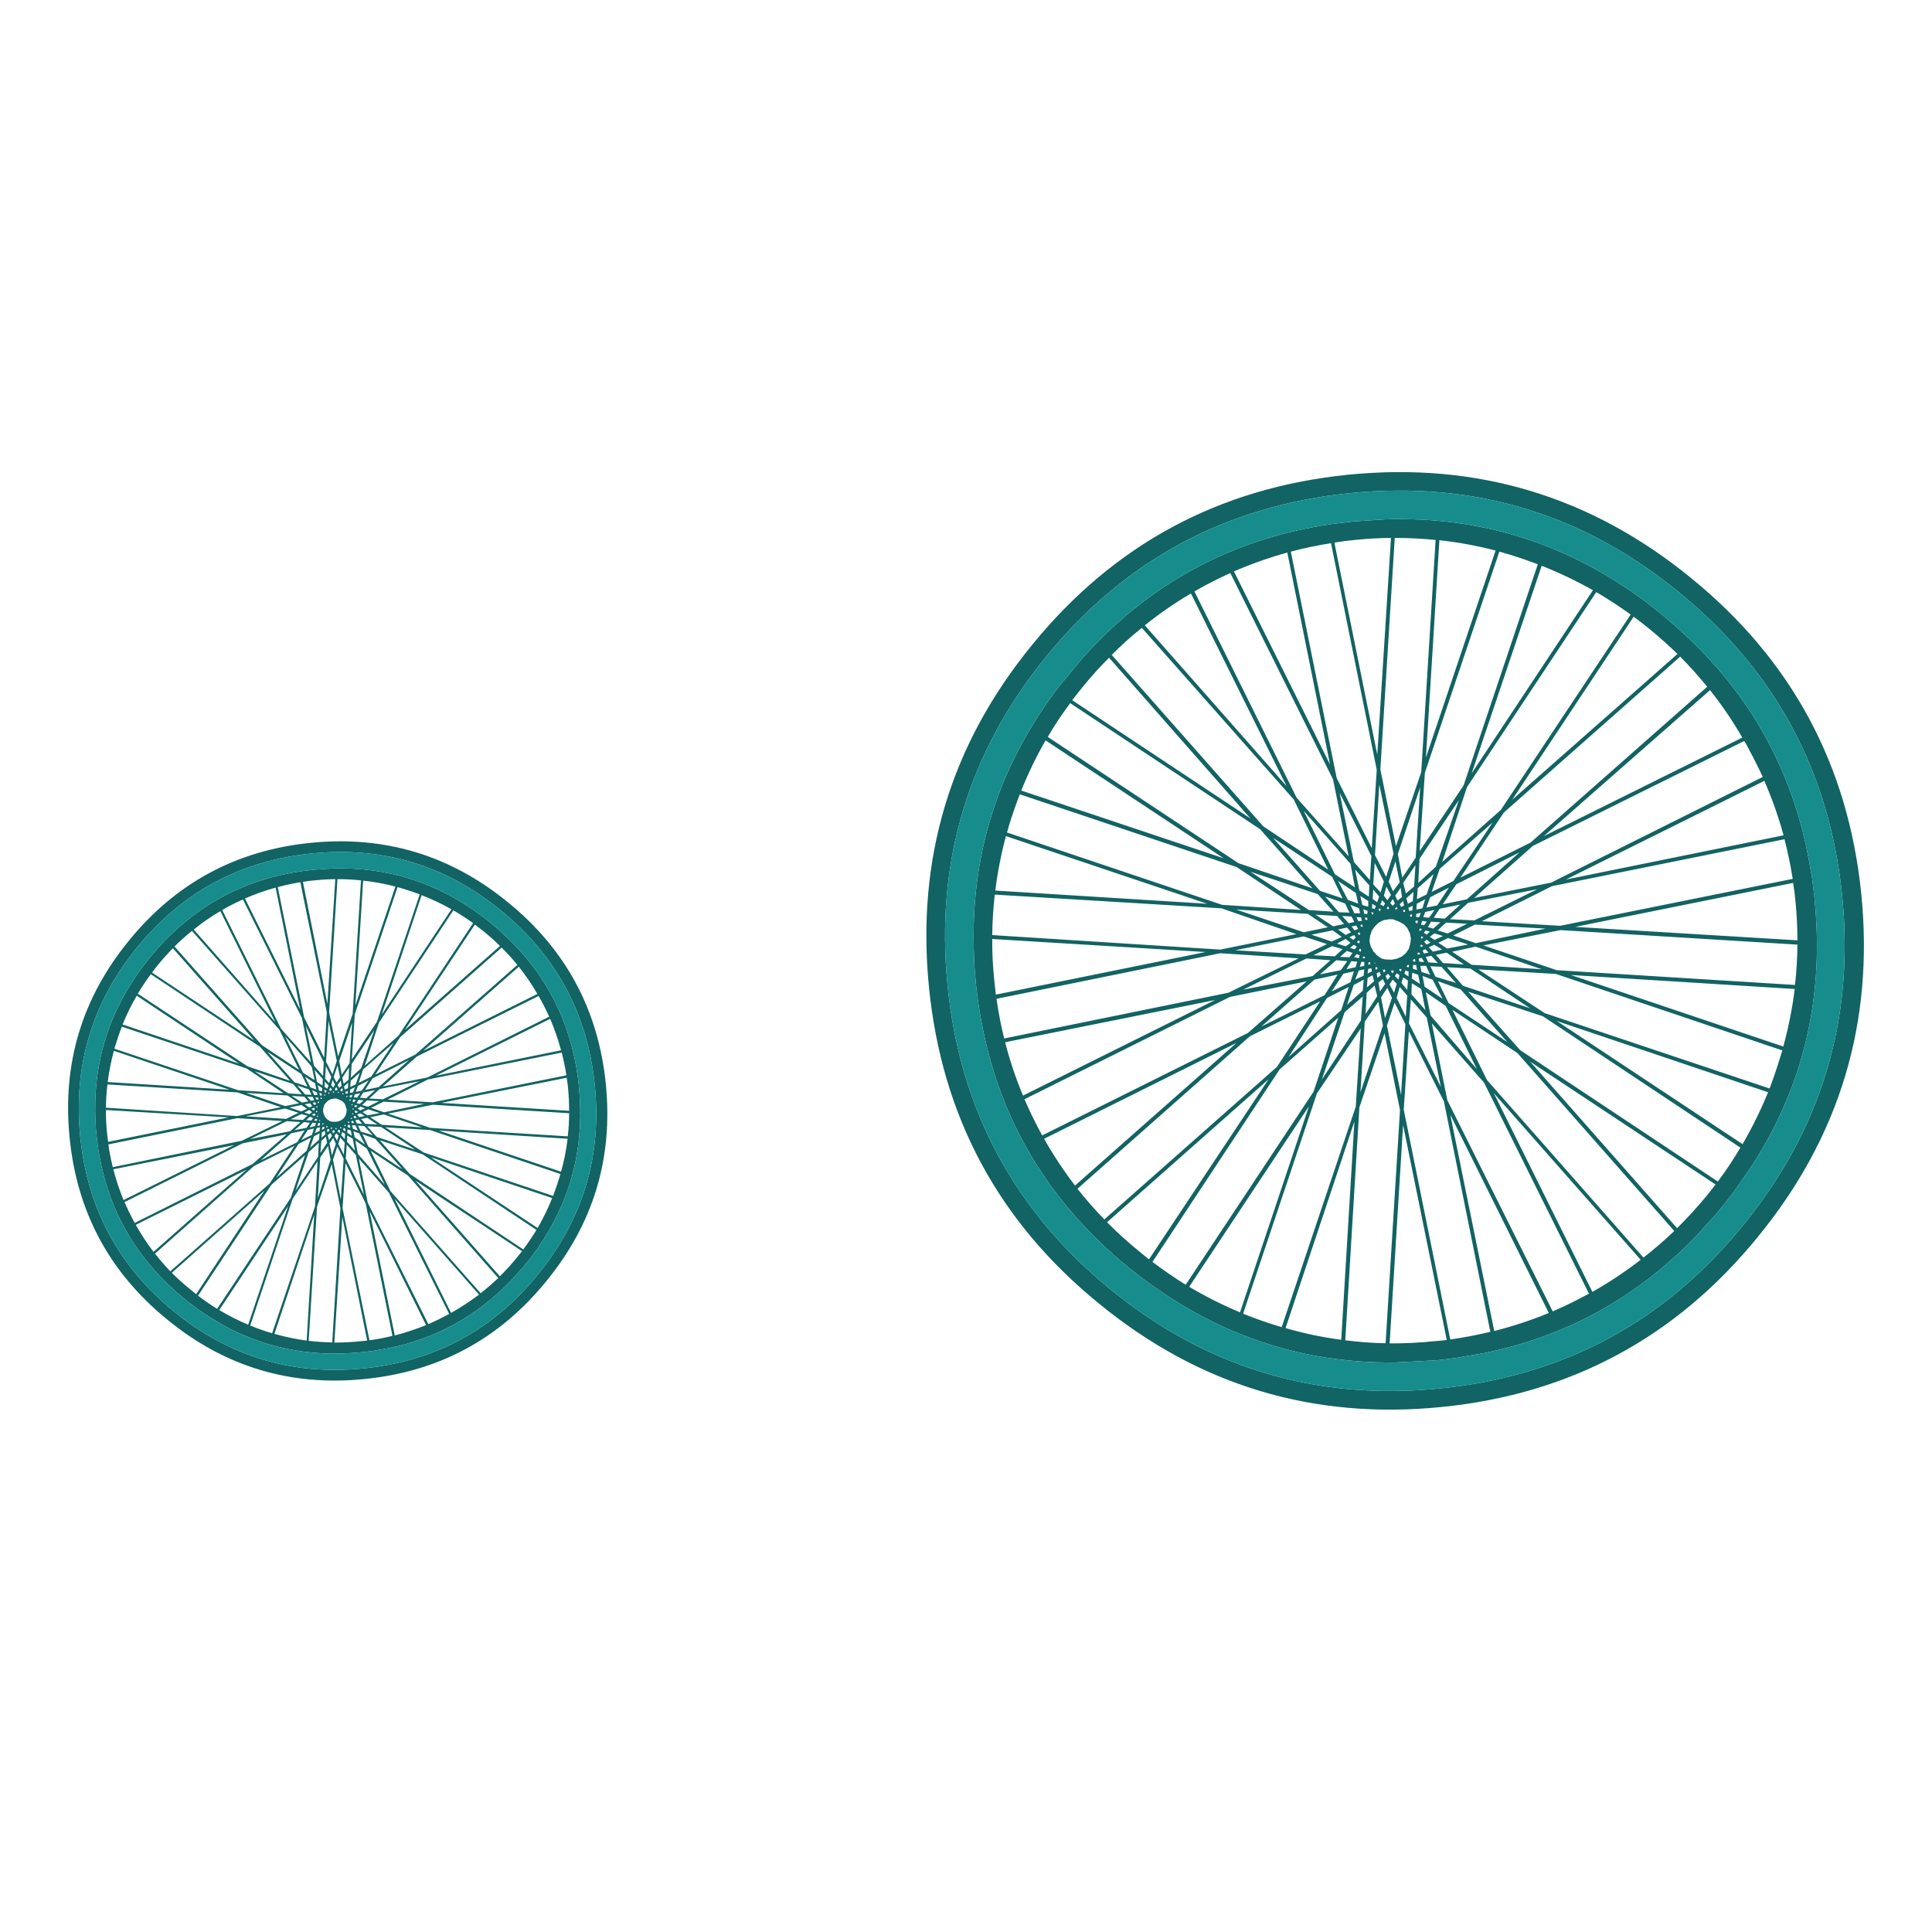 <?xml version="1.0" encoding="utf-8"?>
<!-- Generator: Adobe Illustrator 16.0.0, SVG Export Plug-In . SVG Version: 6.00 Build 0)  -->
<!DOCTYPE svg PUBLIC "-//W3C//DTD SVG 1.1//EN" "http://www.w3.org/Graphics/SVG/1.1/DTD/svg11.dtd">
<svg version="1.1" id="Layer_1" xmlns="http://www.w3.org/2000/svg" xmlns:xlink="http://www.w3.org/1999/xlink" x="0px" y="0px"
	 width="400px" height="400px" viewBox="0 0 400 400" enable-background="new 0 0 400 400" xml:space="preserve">
<g>
	<path fill-rule="evenodd" clip-rule="evenodd" fill="#126363" d="M349.729,132.248c12.451,11.857,20.505,26.101,24.161,42.728
		c0.445,2.041,0.835,4.101,1.169,6.18c0.037,0.278,0.083,0.557,0.14,0.835c0.11,0.854,0.213,1.707,0.306,2.561
		c0.074,0.464,0.13,0.938,0.167,1.42c0,0.019,0,0.046,0,0.084c0.241,2.431,0.399,4.843,0.473,7.237
		c0.465,17.592-4.063,33.681-13.583,48.267l-3.619,5.233c-0.167,0.186-0.315,0.39-0.445,0.612c-0.482,0.575-0.946,1.159-1.392,1.754
		c-0.241,0.278-0.482,0.565-0.724,0.862c-0.334,0.408-0.659,0.816-0.975,1.225l-4.147,4.565
		c-12.192,12.712-26.843,20.821-43.952,24.328l-6.235,1.058c-0.241,0.019-0.483,0.047-0.724,0.084
		c-0.928,0.13-1.865,0.241-2.812,0.334c-0.093,0-0.187,0.009-0.278,0.027l-8.546,0.445c-17.184,0.149-32.911-4.49-47.182-13.918
		c-1.745-1.15-3.461-2.355-5.149-3.618l-0.278-0.194c-0.148-0.13-0.288-0.242-0.417-0.334c-0.075-0.074-0.148-0.131-0.223-0.168
		c-0.539-0.426-1.076-0.854-1.615-1.28c-0.093-0.093-0.186-0.167-0.278-0.222c-0.186-0.168-0.38-0.335-0.585-0.502
		c-0.055-0.019-0.092-0.055-0.111-0.111c-0.037-0.019-0.083-0.056-0.139-0.111c-0.037-0.037-0.084-0.064-0.139-0.083
		c-1.689-1.411-3.304-2.867-4.844-4.371c-12.545-12.062-20.58-26.536-24.105-43.423c-0.445-2.041-0.816-4.102-1.113-6.18
		c-0.057-0.278-0.094-0.566-0.111-0.863c-0.148-1.058-0.279-2.125-0.391-3.201c-0.037-0.463-0.074-0.918-0.111-1.363
		c-0.018-0.093-0.027-0.177-0.027-0.251c-0.037-0.612-0.084-1.206-0.14-1.781c-0.093-1.577-0.148-3.136-0.167-4.677
		c-0.353-19.726,5.576-37.541,17.787-53.444l4.705-5.679c13.918-15.625,31.25-24.913,51.996-27.863l3.897-0.445
		c0.036-0.019,0.083-0.028,0.14-0.028l6.625-0.446c20.041-0.667,38.172,5.122,54.391,17.37c0.983,0.761,1.967,1.54,2.95,2.338
		c0.056,0.056,0.121,0.111,0.194,0.167c0.168,0.13,0.335,0.27,0.502,0.418c0.575,0.482,1.16,0.983,1.754,1.503
		C347.604,130.271,348.67,131.245,349.729,132.248z M371.635,203.925c0.315-2.765,0.482-5.549,0.501-8.351l-49.047-3.007
		l-15.978,3.174l15.199,5.122L371.635,203.925z M360.778,236.883c2.005-3.452,3.768-7.034,5.289-10.745l-43.757-14.753
		L360.778,236.883z M353.375,247.543c0.63-0.778,1.233-1.549,1.809-2.31l-38.357-25.414l30.396,34.461
		C349.375,252.146,351.426,249.9,353.375,247.543z M355.657,244.62c1.707-2.282,3.266-4.62,4.677-7.014l-40.891-27.196
		l-15.477-5.094l10.771,12.108L355.657,244.62z M366.374,225.358c0.816-2.152,1.559-4.342,2.227-6.569
		c0.13-0.445,0.27-0.882,0.418-1.309l-46.903-15.839l-16.062-0.945l13.723,9.046L366.374,225.358z M369.213,216.673
		c1.076-3.934,1.865-7.904,2.366-11.913l-46.347-2.895L369.213,216.673z M369.269,172.943c-1.058-3.859-2.385-7.617-3.98-11.273
		l-41.085,20.432L369.269,172.943z M371.162,181.962c-0.446-2.802-1.012-5.539-1.699-8.211l-48.127,9.715l-14.531,7.265
		l16.201,0.946L371.162,181.962z M371.719,186.443c-0.111-1.243-0.27-2.458-0.474-3.646l-45.122,9.102l46.013,2.784
		C372.136,191.955,371.997,189.209,371.719,186.443z M362.226,155.407c-0.333-0.687-0.695-1.354-1.085-2.004l-43.785,21.739
		l-12.137,10.772l15.922-3.174l43.813-21.878C364.119,159.025,363.21,157.207,362.226,155.407z M353.458,142.185
		c-1.744-2.152-3.609-4.23-5.595-6.234l-36.521,32.289l-8.991,13.473l14.53-7.266L353.458,142.185z M337.619,127.237
		c-2.319-1.67-4.694-3.22-7.126-4.648l-26.778,40.39l-5.121,15.477l12.137-10.772L337.619,127.237z M347.307,135.394
		c-1.838-1.782-3.749-3.489-5.734-5.122c-1.096-0.891-2.209-1.754-3.34-2.589l-25.137,37.885L347.307,135.394z M381.405,185.47
		c-2.58-25.609-13.825-46.541-33.737-62.798c-19.818-16.293-42.542-23.15-68.17-20.57c-25.608,2.58-46.541,13.816-62.797,33.709
		c-16.256,19.912-23.094,42.673-20.515,68.281c2.561,25.608,13.789,46.551,33.681,62.825c19.893,16.275,42.654,23.122,68.281,20.543
		c25.609-2.561,46.504-13.797,62.686-33.709C377.109,233.839,383.966,211.078,381.405,185.47z M105.191,186.834
		c11.951,9.724,18.697,22.259,20.237,37.605c1.54,15.329-2.58,28.949-12.359,40.863c-9.724,11.95-22.25,18.687-37.578,20.209
		c-15.347,1.559-28.977-2.553-40.891-12.332c-11.932-9.724-18.659-22.25-20.181-37.578c-1.559-15.347,2.542-28.977,12.303-40.891
		c9.724-11.932,22.259-18.668,37.606-20.208C79.656,172.962,93.277,177.072,105.191,186.834z M111.315,254.252
		c1.151-2.004,2.153-4.073,3.006-6.207l-25.164-8.463L111.315,254.252z M116.159,242.589c0.631-2.245,1.085-4.519,1.364-6.82
		l-26.694-1.698L116.159,242.589z M111.259,205.79c-1.15-1.986-2.431-3.87-3.841-5.65l-19.791,17.425L111.259,205.79z
		 M117.606,225.219c-0.075-0.705-0.167-1.4-0.278-2.087l-25.943,5.205l26.444,1.643
		C117.829,228.401,117.754,226.814,117.606,225.219z M116.159,217.453c-0.594-2.228-1.346-4.398-2.255-6.514l-23.661,11.774
		L116.159,217.453z M76.743,238.246l4.092,8.351l18.678,21.155c1.262-1.002,2.477-2.051,3.646-3.146l-18.678-21.211L76.743,238.246z
		 M87.516,238.998l-8.908-2.923l6.208,6.959l23.521,15.644c0.983-1.317,1.893-2.663,2.728-4.036L87.516,238.998z M82.839,214.753
		l-5.149,7.738l8.351-4.176l21.072-18.538c-1.021-1.262-2.106-2.459-3.257-3.591L82.839,214.753z M86.318,218.733l-7.042,6.207
		l9.214-1.865l25.219-12.581c-0.482-1.059-1.002-2.106-1.559-3.146c-0.223-0.39-0.436-0.771-0.64-1.142L86.318,218.733z
		 M89.046,233.96l-9.242-0.557l7.906,5.205l26.806,8.991c0.464-1.244,0.891-2.497,1.281-3.758c0.092-0.261,0.167-0.521,0.222-0.78
		L89.046,233.96z M89.631,228.727l-9.27,1.837l8.741,2.95l28.448,1.754c0.186-1.577,0.278-3.173,0.278-4.787L89.631,228.727z
		 M80.25,227.668l9.325,0.558l27.697-5.596c-0.26-1.613-0.585-3.182-0.974-4.704l-27.697,5.567L80.25,227.668z M65.219,249.771
		l0.528-9.325l-5.149,7.738l-8.796,26.249c1.373,0.575,2.784,1.076,4.231,1.503c0.093,0.038,0.195,0.074,0.306,0.111L65.219,249.771
		z M75.713,249.158l-4.175-8.351l-0.613,9.324l5.567,27.362c1.614-0.222,3.201-0.528,4.76-0.918L75.713,249.158z M74.293,239.86
		l1.837,9.131l12.554,25.163c1.317-0.575,2.617-1.206,3.897-1.893c0.13-0.074,0.269-0.148,0.417-0.223L80.5,246.903L74.293,239.86z
		 M60.208,247.988l2.951-8.823l-6.987,6.151l-15.17,22.937c1.28,0.983,2.598,1.894,3.953,2.729L60.208,247.988z M68.67,241.029
		l-3.034,8.824l-1.726,27.752c1.615,0.186,3.238,0.298,4.872,0.335l1.698-27.78L68.67,241.029z M63.465,233.514l0.696-1.058
		l-1.252-0.139l-1.948,1.67L63.465,233.514z M67.919,237.271l-1.615,2.366l-0.501,8.407l2.644-7.934L67.919,237.271z
		 M65.999,236.632l-2.088,1.893l-2.728,8.017l4.676-7.042L65.999,236.632z M63.493,238.246l0.918-2.728l-2.588,1.308l-4.621,7.016
		L63.493,238.246z M66.166,234.655l-1.169,0.612l-0.808,2.366l1.865-1.67L66.166,234.655z M68.977,235.602l-0.752,1.142l0.501,2.478
		l0.808-2.422L68.977,235.602z M67.724,236.604l-0.25-1.281l-0.946,0.891l-0.195,2.506L67.724,236.604z M66.639,234.433
		l-0.083,1.113l0.807-0.695l-0.111-0.724L66.639,234.433z M68.782,234.21l0.222,0.474l0.334-0.418l-0.251-0.334L68.782,234.21z
		 M68.726,235.156l-0.278-0.584l-0.584,0.417l0.25,1.059L68.726,235.156z M63.076,234.043l-2.784,0.584l-6.319,5.596l7.544-3.729
		L63.076,234.043z M59.04,229.005l2.867-0.585l-2.394-1.614l-8.545-0.529L59.04,229.005z M59.234,231.649l2.561-1.253l-2.756-0.891
		l-8.184,1.614L59.234,231.649z M62.213,232.317l-2.839-0.195l-7.571,3.702l8.267-1.614L62.213,232.317z M60.181,231.732l2.533,0.14
		l0.946-0.863l-1.252-0.361L60.181,231.732z M59.93,229.283l2.422,0.835l1.197-0.557l-1.141-0.779L59.93,229.283z M68.059,233.709
		l-0.362,0.167l0.111,0.557l0.417-0.362L68.059,233.709z M68.56,233.792l0.223-0.194l-0.14-0.194l-0.195,0.083L68.56,233.792z
		 M67.501,233.18l0.111,0.307l0.223-0.167l-0.083-0.167L67.501,233.18z M66.722,233.375l-0.083,0.557l0.557-0.307l-0.111-0.361
		L66.722,233.375z M66.973,232.763l-0.028-0.167l-0.195-0.056l-0.028,0.334L66.973,232.763z M64.997,233.653l-1.253,0.278
		l-1.392,2.116l2.227-1.086L64.997,233.653z M66.249,232.54l-0.362-0.028l-0.167,0.613l0.529-0.14V232.54z M66.249,233.403
		l-0.668,0.139l-0.417,1.085l1.002-0.473L66.249,233.403z M64.69,232.456l-0.584,0.947l1.114-0.251l0.195-0.641L64.69,232.456z
		 M64.467,231.983l0.362-0.529l-0.668-0.25l-0.779,0.724L64.467,231.983z M66.138,231.872l-0.111,0.223h0.25l0.028-0.167
		L66.138,231.872z M65.303,231.594l-0.251,0.39l0.501,0.083l0.139-0.334L65.303,231.594z M65.136,231.037l0.223-0.335l-0.334-0.194
		l-0.474,0.334L65.136,231.037z M65.832,231.287l0.028-0.167l-0.139-0.194l-0.139,0.278L65.832,231.287z M66.082,230.591
		l-0.028-0.055l-0.056-0.056l-0.056,0.11H66.082z M64.384,227.919l0.668-0.139l-0.306-0.669l-1.141-0.055L64.384,227.919z
		 M65.581,229.951l-0.223,0.223l0.25,0.139l0.112-0.194L65.581,229.951z M65.219,229.617l-0.195-0.278l-0.557,0.25l0.501,0.307
		L65.219,229.617z M65.748,229.228l-0.083-0.223l-0.223,0.084l0.139,0.25L65.748,229.228z M64.022,229.311l0.641-0.306l-0.474-0.585
		l-1.085,0.223L64.022,229.311z M64.606,230.258l-0.584-0.445l-1.002,0.528l1.002,0.334L64.606,230.258z M65.999,228.059
		l-0.251,0.083l0.112,0.251l0.223-0.111L65.999,228.059z M65.08,228.782l0.362-0.167l-0.167-0.418l-0.529,0.111L65.08,228.782z
		 M65.943,227.641l-0.083-0.417l-0.557-0.028l0.223,0.473L65.943,227.641z M67.056,227.279v0.11h0.056l0.056-0.055L67.056,227.279z
		 M66.333,227.251l0.056,0.278l0.25-0.027l-0.028-0.251H66.333z M74.711,234.294l2.45,0.724l-1.754-1.893l-1.308-0.084
		L74.711,234.294z M75.045,234.822l1.225,2.589l7.042,4.648l-5.595-6.263L75.045,234.822z M73.57,236.131l0.529,2.783l5.567,6.375
		l-3.729-7.516L73.57,236.131z M71.788,236.993l-0.195,2.867l3.758,7.544l-1.67-8.268L71.788,236.993z M71.148,239.944l-1.308-2.562
		l-0.891,2.729l1.615,8.267L71.148,239.944z M71.371,236.548l-0.918-1.029l-0.417,1.28l1.141,2.255L71.371,236.548z M71.899,235.073
		l-0.056,1.308l1.67,1.865l-0.473-2.478L71.899,235.073z M70.313,234.627l0.111-0.528l-0.306-0.223l-0.223,0.334L70.313,234.627z
		 M69.617,234.627l-0.362,0.585l0.529,0.975l0.334-1.058L69.617,234.627z M71.454,234.739l-0.612-0.362l-0.195,0.641l0.724,0.835
		L71.454,234.739z M73.18,234.21l0.25,1.253l2.115,1.475l-1.169-2.282L73.18,234.21z M72.818,235.156l-0.167-1.086l-0.696-0.25
		l-0.056,0.696L72.818,235.156z M72.874,232.985l0.195,0.724l1.03,0.361l-0.501-1.085H72.874z M72.54,233.514l-0.14-0.612h-0.361
		l-0.083,0.445L72.54,233.514z M72.066,232.456l0.251,0.056l-0.028-0.334l-0.25,0.084L72.066,232.456z M73.069,232.039l-0.334,0.111
		l0.083,0.361l0.501,0.028L73.069,232.039z M72.958,230.759l0.223-0.14l-0.139-0.167l-0.167,0.139L72.958,230.759z M72.623,231.649
		l0.279-0.028l-0.139-0.223l-0.167,0.084L72.623,231.649z M73.876,231.426l-0.362-0.417l-0.334,0.167l0.167,0.334L73.876,231.426z
		 M73.932,230.786l0.473,0.501l1.113-0.223L74.6,230.48L73.932,230.786z M74.238,231.788l-0.668,0.14l0.306,0.668l1.113,0.083
		L74.238,231.788z M71.565,232.901h-0.195l-0.083,0.195l0.223,0.083L71.565,232.901z M71.148,233.542l-0.111,0.39l0.473,0.334
		v-0.584L71.148,233.542z M70.48,233.347l-0.111,0.14l0.278,0.167l0.028-0.25L70.48,233.347z M69.617,233.876l0.083-0.251
		l-0.111-0.111l-0.195,0.14L69.617,233.876z M70.424,227.752l-0.779-0.306h-0.418l-0.667,0.111l-0.613,0.306l-0.445,0.418
		l-0.39,0.529l-0.167,0.584l-0.056,0.668l0.139,0.612l0.306,0.612l0.39,0.445l0.529,0.362l0.446,0.139l0.835,0.028l0.584-0.111
		l0.584-0.251l0.473-0.39l0.362-0.528l0.194-0.669l0.056-0.612l-0.417-1.196l-0.417-0.445L70.424,227.752z M73.598,229.283
		l0.445-0.362l-0.501-0.139l-0.195,0.278L73.598,229.283z M73.375,230.146l0.278,0.307l0.473-0.223l-0.473-0.334L73.375,230.146z
		 M74.6,229.116l-0.557,0.418l0.557,0.361l1.002-0.445L74.6,229.116z M73.069,229.45l-0.111,0.195l0.139,0.11l0.167-0.139
		L73.069,229.45z M72.985,228.086l0.307,0.111l0.39-0.473l-0.557-0.084L72.985,228.086z M73.041,228.587l-0.195-0.027l-0.083,0.194
		l0.167,0.111L73.041,228.587z M72.623,227.641l-0.223-0.027l-0.056,0.223l0.195,0.11L72.623,227.641z M74.21,227.725l-0.39,0.668
		l0.64,0.167l0.835-0.752L74.21,227.725z M79.443,230.73l-2.783,0.585l2.366,1.559l8.351,0.529L79.443,230.73z M79.416,228.086
		l-2.589,1.281l2.7,0.918l8.295-1.726L79.416,228.086z M76.437,227.446l2.867,0.139l7.544-3.729l-8.24,1.614L76.437,227.446z
		 M78.886,233.319l-2.867-0.14l1.949,2.199l8.017,2.645L78.886,233.319z M76.047,231.426l-1.28,0.251l0.863,1.002l2.478,0.14
		L76.047,231.426z M76.242,229.673l-1.197,0.585l1.058,0.668l2.505-0.474L76.242,229.673z M75.992,227.836l-1.03,0.946l1.225,0.361
		l2.311-1.169L75.992,227.836z M61.935,221.517l-4.092-8.322l-18.093-20.46c-1.262,1.003-2.468,2.079-3.619,3.229l18.065,20.403
		L61.935,221.517z M64.384,219.958l-1.865-9.158l-12.22-24.579c-1.058,0.465-2.106,0.975-3.145,1.531
		c-0.39,0.204-0.771,0.427-1.142,0.668l12.165,24.552L64.384,219.958z M67.112,218.983l0.557-9.353l-5.483-26.973
		c-1.596,0.26-3.155,0.594-4.677,1.002l5.456,26.973L67.112,218.983z M70.229,219.68l0.529,2.839l1.615-2.394l0.529-8.378
		L70.229,219.68z M74.266,224.188l2.589-1.28l4.621-6.986l-6.319,5.512L74.266,224.188z M77.689,225.692l-2.478,0.501l-0.696,1.058
		l1.308,0.139L77.689,225.692z M75.574,225.664l2.811-0.584l6.291-5.595l-7.543,3.785L75.574,225.664z M74.099,224.829l-0.445,1.226
		l1.252-0.251l1.419-2.115L74.099,224.829z M74.6,226.333l-1.169,0.25l-0.167,0.612l0.668,0.056L74.6,226.333z M72.985,226.694
		l-0.557,0.111l-0.028,0.362l0.362,0.027L72.985,226.694z M72.484,225.609l-0.027,0.667l0.64-0.11l0.39-1.086L72.484,225.609z
		 M72.623,223.744l-0.111,1.309l1.141-0.558l0.835-2.422L72.623,223.744z M71.231,224.94l0.139,0.669l0.668-0.307l0.056-1.142
		L71.231,224.94z M70.619,225.998l0.362-0.167l-0.111-0.557l-0.417,0.362L70.619,225.998z M71.482,226.082l0.111,0.362l0.362-0.028
		l0.083-0.557L71.482,226.082z M71.092,226.305l-0.25,0.083l0.083,0.195l0.167-0.028V226.305z M71.927,226.861l-0.25,0.083
		l0.027,0.167l0.195,0.057L71.927,226.861z M70.063,225.998l-0.167,0.195l0.111,0.083l0.195-0.056L70.063,225.998z M69.534,225.859
		l0.362-0.307l-0.25-0.5l-0.334,0.444L69.534,225.859z M70.73,224.802l-0.167-1.086l-0.668,0.919l0.334,0.584L70.73,224.802z
		 M70.396,223.048l-0.501-2.478l-0.808,2.422l0.585,1.113L70.396,223.048z M72.178,223.549l0.083-2.532l-1.392,2.115l0.278,1.252
		L72.178,223.549z M72.818,220.265l-0.195,2.867l2.144-1.949l2.728-7.933L72.818,220.265z M60.96,224.078l2.7,0.891l-1.252-2.589
		l-7.042-4.621L60.96,224.078z M67.501,219.819l1.336,2.589l0.891-2.756l-1.698-8.268L67.501,219.819z M66.833,223.41l-1.698-1.894
		l0.501,2.506l1.141,0.724L66.833,223.41z M64.997,220.626l1.893,2.144l0.139-2.839l-3.73-7.544L64.997,220.626z M68.114,226.472
		l0.111-0.195l-0.195-0.139l-0.111,0.223L68.114,226.472z M68.894,226.138l0.139,0.139l0.167-0.139l-0.139-0.223L68.894,226.138z
		 M68.503,225.888l0.223-0.335l-0.362-0.361l-0.223,0.501L68.503,225.888z M67.084,226.583l0.028,0.25l0.195,0.028l0.028-0.195
		L67.084,226.583z M67.474,226.221l0.167-0.361l-0.445-0.25l-0.028,0.528L67.474,226.221z M67.251,223.91l-0.056,1.114l0.584,0.39
		l0.223-0.668L67.251,223.91z M68.587,224.635l0.39,0.557l0.389-0.641l-0.501-0.974L68.587,224.635z M65.776,224.662l0.25,1.114
		l0.64,0.166l0.056-0.668L65.776,224.662z M65.498,225.581l-0.251-1.28l-2.115-1.393l1.141,2.228L65.498,225.581z M65.052,226.723
		h0.668l-0.112-0.585l-1.002-0.418L65.052,226.723z M66.11,226.249l0.139,0.557h0.362l0.028-0.361L66.11,226.249z M65.136,223.632
		l-0.585-2.783l-5.539-6.318l3.73,7.571L65.136,223.632z M68.587,222.965l-1.113-2.228l-0.167,2.562l0.835,0.946L68.587,222.965z
		 M62.491,226.555l-1.782-2.115l-7.989-2.645l6.931,4.565L62.491,226.555z M62.992,227.057l-2.617-0.167l2.171,1.392l1.28-0.251
		L62.992,227.057z M61.545,224.746l1.67,1.865l1.28,0.055l-0.529-1.113L61.545,224.746z M81.865,183.549
		c-2.208-0.575-4.435-0.983-6.681-1.225l-1.614,25.859L81.865,183.549z M93.472,188.253c-1.985-1.113-4.045-2.088-6.179-2.923
		l-8.268,24.746L93.472,188.253z M100.236,192.901c-0.631-0.501-1.271-0.992-1.921-1.475l-14.475,21.795l19.68-17.369
		C102.482,194.832,101.387,193.849,100.236,192.901z M97.954,191.12c-1.317-0.946-2.681-1.828-4.092-2.645l-15.393,23.243
		l-2.951,8.907l6.987-6.207L97.954,191.12z M83.702,184.078c-0.463-0.148-0.928-0.288-1.392-0.418l-8.852,26.333l-0.613,9.353
		l5.206-7.822l8.852-26.36C85.845,184.773,84.778,184.412,83.702,184.078z M74.739,182.269c-1.615-0.167-3.238-0.25-4.871-0.25
		l-1.726,27.585l1.865,9.13l3.006-8.824L74.739,182.269z M62.575,180.348l2.199-0.25c0.037-0.019,0.074-0.028,0.111-0.028
		l3.814-0.25c11.523-0.39,21.953,2.941,31.287,9.993c0.557,0.445,1.123,0.891,1.698,1.336c0.037,0.037,0.074,0.074,0.111,0.111
		c0.074,0.056,0.158,0.12,0.251,0.194c0.037,0.019,0.074,0.056,0.111,0.111c0.816,0.668,1.596,1.355,2.338,2.061
		c8.555,7.979,13.612,17.852,15.17,29.617c0.074,0.575,0.139,1.159,0.195,1.753c0.13,1.392,0.213,2.784,0.251,4.176
		c0.297,11.394-3.034,21.693-9.993,30.897c-0.056,0.074-0.103,0.139-0.139,0.195c-0.39,0.52-0.798,1.029-1.225,1.531
		c-0.186,0.222-0.371,0.454-0.557,0.695l-2.394,2.616c-6.997,7.312-15.421,11.979-25.275,14.002l-3.563,0.612
		c-0.167,0.018-0.334,0.036-0.501,0.056c-0.315,0.037-0.622,0.074-0.918,0.111c-0.056,0-0.102,0.009-0.139,0.027
		c-0.167,0.019-0.334,0.028-0.501,0.028c-0.297,0.037-0.594,0.065-0.891,0.084c-0.167,0.018-0.325,0.036-0.473,0.055l-3.34,0.167
		c-10.04,0.148-19.207-2.523-27.502-8.017c-1.002-0.649-1.985-1.345-2.95-2.087c-0.112-0.075-0.213-0.149-0.307-0.224
		c-0.055-0.036-0.093-0.064-0.111-0.083c-0.038-0.037-0.074-0.065-0.112-0.083l-0.584-0.445c-0.148-0.131-0.297-0.251-0.445-0.362
		c-0.019-0.019-0.037-0.047-0.056-0.084c-0.111-0.056-0.204-0.129-0.278-0.223c-0.353-0.297-0.705-0.594-1.058-0.891
		c-0.761-0.668-1.494-1.345-2.199-2.032c-7.107-6.903-11.672-15.17-13.695-24.801c-0.26-1.17-0.473-2.348-0.64-3.536
		c-0.037-0.167-0.056-0.343-0.056-0.528c-0.093-0.594-0.167-1.206-0.223-1.837c-0.037-0.26-0.056-0.52-0.056-0.779
		c-0.037-0.205-0.065-0.418-0.083-0.641c0-0.037,0-0.084,0-0.14c0-0.036,0-0.073,0-0.111c-0.074-1.039-0.121-2.06-0.139-3.062
		c0-0.204,0-0.408,0-0.612c-0.056-9.835,2.645-18.845,8.1-27.028l1.253-1.838c0.092-0.11,0.186-0.231,0.278-0.361
		c0.056-0.093,0.121-0.177,0.195-0.251l0.056-0.083c0.445-0.612,0.918-1.206,1.419-1.781c0-0.037,0.009-0.065,0.028-0.084
		l1.586-1.864C40.64,187.399,50.624,182.055,62.575,180.348z M69.422,182.019c-1.448,0.018-2.886,0.102-4.315,0.25
		c-0.816,0.074-1.614,0.177-2.394,0.307l5.066,25.274L69.422,182.019z M246.207,266.416c3.377,2.004,6.885,3.768,10.521,5.289
		l14.28-42.673L246.207,266.416z M266.165,274.962c3.786,1.113,7.627,1.92,11.524,2.422l2.729-45.206L266.165,274.962z
		 M287.71,278.135c3.117,0.019,6.263-0.139,9.437-0.473c0.797-0.057,1.596-0.131,2.394-0.224l-9.046-44.537L287.71,278.135z
		 M309.366,275.574c3.86-0.984,7.627-2.227,11.302-3.73l-20.404-41.058L309.366,275.574z M236.103,259.29
		c0.595,0.482,1.188,0.965,1.782,1.447l24.773-37.3l-33.459,29.617C231.352,255.226,233.653,257.305,236.103,259.29z
		 M216.172,235.769c1.912,3.396,4.046,6.625,6.402,9.688l33.431-29.534L216.172,235.769z M208.1,215.783
		c0.965,3.767,2.199,7.45,3.703,11.05l39.776-19.791L208.1,215.783z M205.873,203.117c0.092,0.928,0.194,1.865,0.307,2.812
		l43.423-8.823l-44.175-2.7C205.408,197.281,205.558,200.186,205.873,203.117z M216.479,153.292
		c-1.911,3.321-3.592,6.782-5.039,10.382l41.922,14.029L216.479,153.292z M208.267,173.11c-1.002,3.73-1.735,7.488-2.199,11.273
		l43.87,2.729L208.267,173.11z M307.25,224.134l-10.799-12.248l3.201,15.895l21.822,43.729c2.283-0.983,4.537-2.078,6.764-3.284
		c0.242-0.13,0.492-0.251,0.752-0.362L307.25,224.134z M291.691,213.528l-1.059,16.228l9.631,47.571
		c2.821-0.408,5.586-0.937,8.295-1.586l-9.604-47.683L291.691,213.528z M289.854,229.813l-3.201-15.895l-5.205,15.337l-2.923,48.239
		c2.765,0.354,5.548,0.557,8.351,0.613L289.854,229.813z M292.108,206.931l-0.39,4.955l6.597,13.139l-2.923-14.363L292.108,206.931z
		 M285.928,206.485l0.836,4.314l1.42-4.203l-0.947-2.087L285.928,206.485z M288.74,207.571l-1.587,4.76l2.923,14.363l0.891-14.642
		L288.74,207.571z M287.682,203.813l0.947,1.726l0.557-1.865l-0.835-0.862L287.682,203.813z M285.399,203.424l0.307,1.865
		l1.085-1.587l-0.5-1.002L285.399,203.424z M285.178,202.449l0.723-0.584l-0.277-0.641l-0.613,0.278L285.178,202.449z
		 M284.76,200.278l0.083,0.528l0.39-0.278l-0.139-0.278L284.76,200.278z M287.376,201.614l-0.501,0.445l0.39,0.835l0.585-0.724
		L287.376,201.614z M286.875,201.002l-0.25-0.306l-0.307,0.139l0.167,0.528L286.875,201.002z M288.267,200.863l-0.306,0.25
		l0.39,0.39l0.25-0.445L288.267,200.863z M294.252,204.76l-1.949-1.197l-0.084,2.283l2.896,3.284L294.252,204.76z M291.356,204.954
		l0.14-1.948l-0.947-0.64l-0.418,1.113L291.356,204.954z M291.356,206.124l-1.559-1.781l-0.641,2.254l1.894,3.897L291.356,206.124z
		 M289.547,202.812l0.195-0.919l-0.557-0.39l-0.39,0.585L289.547,202.812z M289.658,200.835l0.445,0.278l0.057-0.445l-0.335-0.083
		L289.658,200.835z M291.635,201.142l-0.668-0.224l-0.195,0.669l0.836,0.584L291.635,201.142z M291.719,199.777l-0.307,0.027
		l-0.195,0.335l0.418,0.167L291.719,199.777z M292.554,199.777l-0.028,0.779l0.863,0.307l-0.195-1.059L292.554,199.777z
		 M292.387,201.392l-0.084,1.225l1.698,1.086l-0.39-1.893L292.387,201.392z M299.317,208.268l-4.12-2.84l1.002,4.844l9.576,11.078
		L299.317,208.268z M302.408,204.843l-4.705-1.697l2.199,4.51l12.191,8.1L302.408,204.843z M299.568,200.25l3.313,3.842l13.89,4.648
		l-12.331-8.212L299.568,200.25z M294.947,204.286l3.73,2.506l-2.061-3.953l-2.088-0.779L294.947,204.286z M296.145,200.056
		l1.057,2.171l4.232,1.28l-3.007-3.34L296.145,200.056z M296.088,201.81l-0.834-1.838h-1.197l0.25,1.253L296.088,201.81z
		 M270.535,203.173l-15.895,3.229l-42.532,21.183c0.965,2.246,2.032,4.454,3.201,6.625c0.148,0.297,0.306,0.585,0.473,0.863
		l42.589-21.211L270.535,203.173z M281.725,212.915l-9.074,13.473l-15.281,45.596c2.432,0.983,4.908,1.855,7.432,2.616
		c0.186,0.037,0.371,0.093,0.557,0.167l15.338-45.65L281.725,212.915z M282.561,211.523l-0.891,14.614l4.648-13.807l-0.947-4.927
		L282.561,211.523z M264.383,220.877l8.937-13.557l-14.559,7.237l-35.685,31.566c1.744,2.208,3.6,4.323,5.566,6.347L264.383,220.877
		z M271.955,226.026l5.122-15.338l-12.138,10.717l-26.332,39.861c2.209,1.67,4.5,3.247,6.876,4.732L271.955,226.026z
		 M277.689,209.13l1.559-4.787l-4.51,2.282l-7.961,12.22L277.689,209.13z M281.753,211.302l0.39-4.983l-3.758,3.257l-4.704,13.918
		L281.753,211.302z M282.95,205.567l-0.223,4.37l2.422-3.702l-0.557-2.199L282.95,205.567z M276.938,201.781l-4.787,1.03
		l-10.996,9.715l13.083-6.486L276.938,201.781z M283.145,202.449l-0.139,1.977l1.475-1.253l-0.305-1.253L283.145,202.449z
		 M282.338,202.839l-2.06,1.086l-1.392,4.092l3.256-2.896L282.338,202.839z M280.306,201.113l-2.171,0.474l-2.422,3.674l3.869-1.893
		L280.306,201.113z M282.338,202.004l0.111-1.308l-1.142,0.25l-0.724,1.865L282.338,202.004z M283.284,200.612l-0.14,0.975
		l0.919-0.502l-0.167-0.64L283.284,200.612z M256.395,178.705l15.311,5.206l-10.801-12.221l-39.332-26.109
		c-1.689,2.245-3.238,4.574-4.648,6.987L256.395,178.705z M253.027,187.335l16.339,1.058l-13.333-8.88l-44.899-15.06
		c-0.798,2.079-1.53,4.194-2.198,6.348c-0.148,0.519-0.297,1.038-0.445,1.559L253.027,187.335z M268.865,198.413l-16.201-1.058
		l-46.346,9.437c0.39,2.783,0.918,5.521,1.587,8.211l46.401-9.464L268.865,198.413z M268.393,193.402l-15.505-5.344l-46.931-2.84
		c-0.316,2.766-0.492,5.559-0.529,8.379l47.236,3.006L268.393,193.402z M273.291,184.439l4.676,1.56l-2.171-4.482l-12.22-8.044
		L273.291,184.439z M274.738,195.463l-4.815-1.587l-14.196,2.867l14.559,0.862L274.738,195.463z M269.923,193.014l4.983-1.03
		l-4.148-2.784l-14.836-0.891L269.923,193.014z M275.463,198.803l-4.983-0.362l-13.11,6.459l14.391-2.812L275.463,198.803z
		 M271.009,188.42l5.065,0.335l-3.256-3.647l-13.918-4.62L271.009,188.42z M278.941,198.998l-2.281-0.195l-3.369,2.923l4.314-0.862
		L278.941,198.998z M275.713,194.934l2.088-0.946l-1.865-1.364l-4.426,0.892L275.713,194.934z M276.354,197.996l1.613-1.476
		l-2.143-0.641l-3.896,1.894L276.354,197.996z M280.306,195.63l-0.808,0.612l1.002,0.307l0.418-0.558L280.306,195.63z
		 M281.002,199.109l-1.225-0.111l-1.002,1.67l1.893-0.418L281.002,199.109z M282.477,199.192l-0.612-0.083l-0.333,1.058l0.918-0.195
		L282.477,199.192z M282.615,198.413l-0.027-0.306l-0.306-0.084l-0.167,0.362L282.615,198.413z M281.502,197.773l-0.667-0.223
		l-0.474,0.64l1.002,0.167L281.502,197.773z M281.809,196.688l-0.223-0.334l-0.278,0.474l0.445,0.194L281.809,196.688z
		 M279.387,198.19l0.641-0.891l-1.197-0.418l-1.363,1.226L279.387,198.19z M279.609,195.185l-1.002-0.779l-1.781,0.946l1.81,0.584
		L279.609,195.185z M280.361,193.598l-0.975,0.445l0.808,0.557l0.501-0.501L280.361,193.598z M278.607,193.57l1.113-0.557
		l-0.834-0.975l-1.865,0.39L278.607,193.57z M281.363,195.323l0.168-0.334l-0.224-0.306l-0.39,0.361L281.363,195.323z
		 M281.392,193.598l0.222-0.195l-0.139-0.361l-0.418,0.139L281.392,193.598z M276.826,189.645l-4.453-0.278l3.646,2.422l2.254-0.473
		L276.826,189.645z M281.613,191.538l0.279,0.39l0.277-0.14l-0.139-0.39L281.613,191.538z M280.835,189.896l0.39,0.835l0.752-0.083
		l-0.195-0.725L280.835,189.896z M282.615,189.951l0.084,0.528l0.418-0.055l-0.056-0.418L282.615,189.951z M279.832,191.816
		l0.613,0.807l0.751-0.306l-0.417-0.696L279.832,191.816z M279.832,189.757l-1.948-0.112l1.337,1.504l1.168-0.251L279.832,189.757z
		 M279.387,188.949l-0.891-1.893l-4.119-1.448l2.811,3.257L279.387,188.949z M282.059,187.391l1.226,0.334v-1.169l-1.643-1.059
		L282.059,187.391z M281.586,189.061l-0.223-1.03l-1.781-0.695l0.836,1.753L281.586,189.061z M283.145,188.587l-0.891-0.334
		l0.195,0.946l0.641,0.028L283.145,188.587z M280.723,184.885l-3.674-2.478l2.004,3.897l2.144,0.779L280.723,184.885z
		 M280.528,183.716l-0.919-4.871l-9.715-10.995l6.486,13.166L280.528,183.716z M298.705,187.224l4.982-1.03l10.912-9.715
		l-13.083,6.598L298.705,187.224z M300.209,190.313l5.037,0.25l13.027-6.458l-14.307,2.812L300.209,190.313z M300.877,193.681
		l4.676,1.587L320,192.262l-14.643-0.835L300.877,193.681z M305.497,195.991l-4.843,1.058l4.035,2.7l14.502,0.919L305.497,195.991z
		 M297.285,197.689l1.476,1.698l4.314,0.278l-3.563-2.422L297.285,197.689z M295.755,197.217l-0.641-0.696l-0.585,0.278l0.279,0.612
		L295.755,197.217z M295.197,198.107l0.529,1.141l1.949,0.14l-1.337-1.504L295.197,198.107z M295.811,196.131l0.862,0.891
		l1.921-0.418l-1.643-1.002L295.811,196.131z M294.863,195.018l0.502,0.528l0.807-0.39l-0.807-0.612L294.863,195.018z
		 M294.809,193.124l0.557,0.391l0.668-0.641l-0.891-0.223L294.809,193.124z M296.979,193.235l-0.946,0.724l0.975,0.641l1.725-0.807
		L296.979,193.235z M299.818,194.21l-2.032,0.975l1.838,1.197l4.343-0.836L299.818,194.21z M298.064,188.142l-1.225,1.865
		l2.283,0.194l3.229-2.922L298.064,188.142z M299.4,191.009l-1.754,1.614l2.061,0.641l4.036-2.004L299.4,191.009z M296.283,190.814
		l-0.641,1.141l1.114,0.307l1.447-1.309L296.283,190.814z M297.008,188.393l-1.922,0.417l-0.417,1.086l1.197,0.111L297.008,188.393z
		 M296.088,185.776l-0.751,2.115l2.199-0.418l2.449-3.702L296.088,185.776z M293.723,198.497l0.139,0.612l1.002,0.056l-0.528-0.863
		L293.723,198.497z M292.971,198.553l-0.417,0.139l0.027,0.362l0.445,0.056L292.971,198.553z M294.057,197.578l-0.278-0.39
		l-0.307,0.139l0.028,0.307L294.057,197.578z M294.279,195.546l-0.278,0.251l0.251,0.278l0.389-0.25L294.279,195.546z
		 M294.141,194.127l0.25,0.223l0.278-0.251l-0.362-0.278L294.141,194.127z M283.674,199.248l-0.307-0.056l-0.083,0.557l0.445-0.166
		L283.674,199.248z M284.564,199.305l0.028,0.194h0.11l-0.027-0.194H284.564z M285.706,188.615l0.194-0.307l-0.334-0.278
		l-0.167,0.418L285.706,188.615z M284.063,188.059l0.557,0.139l0.251-0.612l-0.779-0.473L284.063,188.059z M284.369,188.977
		l-0.445-0.139l0.084,0.417l0.307,0.084L284.369,188.977z M287.098,188.059l0.334,0.223l0.167-0.251l-0.223-0.39L287.098,188.059z
		 M286.764,187.057l-0.612-0.668l-0.362,0.862l0.641,0.362L286.764,187.057z M288.378,186.138l-0.557,0.808l0.501,0.584l0.474-0.473
		L288.378,186.138z M294.445,190.647l-0.25,0.779l0.641,0.139l0.557-0.751L294.445,190.647z M293.443,191.176l0.14-0.528
		l-0.473-0.056l-0.056,0.417L293.443,191.176z M294.391,192.317l-0.418-0.084l-0.194,0.362l0.334,0.167L294.391,192.317z
		 M291.913,189.422l0.056,0.335l0.334,0.056l0.056-0.529L291.913,189.422z M293.222,189.199l-0.028,0.669l0.641,0.027l0.334-0.891
		L293.222,189.199z M290.66,191.371l-0.946-0.529l-1.336-0.528h-0.724l-1.197,0.194l-1.029,0.529l-0.752,0.724l-0.668,0.946
		l-0.334,1.002l-0.139,1.169l0.25,1.058l0.557,1.03l0.696,0.779l0.918,0.668l0.78,0.223l1.447,0.056l1.002-0.194l1.029-0.445
		l0.836-0.696l0.641-0.919l0.305-1.113l0.112-1.085l-0.224-1.059l-0.528-1.058L290.66,191.371z M290.076,187.78l0.611-0.278
		l-0.193-0.946l-0.696,0.64L290.076,187.78z M290.911,188.755l-0.028-0.418l-0.417,0.139l0.14,0.334L290.911,188.755z
		 M289.324,188.17l-0.139-0.418l-0.39,0.39l0.222,0.167L289.324,188.17z M291.162,185.971l0.334,1.142l1.002-0.529l0.167-1.948
		L291.162,185.971z M293.332,187.112l-0.082,1.196l1.252-0.25l0.557-1.865L293.332,187.112z M292.387,188.531l0.111-1.002
		l-0.919,0.418l0.167,0.612L292.387,188.531z M293.889,177.814l-0.25,4.983l3.646-3.368l4.76-13.779L293.889,177.814z
		 M289.408,176.813l0.918,4.899l2.784-4.147l0.918-14.559L289.408,176.813z M284.676,177.035l2.311,4.51l1.531-4.788l-2.951-14.335
		L284.676,177.035z M283.618,182.213l0.306-4.982l-6.568-13.083l2.95,14.308L283.618,182.213z M290.271,185.72l-0.278-1.893
		l-1.141,1.614l0.501,1.002L290.271,185.72z M292.775,183.549l0.279-4.426l-2.533,3.675l0.557,2.171L292.775,183.549z
		 M285.539,185.637l-1.225-1.476l-0.111,1.949l0.918,0.695L285.539,185.637z M283.396,185.637l0.111-2.338l-2.95-3.257l0.891,4.314
		L283.396,185.637z M287.516,182.547l0.891,1.977l1.392-1.865l-0.891-4.314L287.516,182.547z M287.988,185.303l-0.946-1.726
		l-0.529,1.864l0.724,0.947L287.988,185.303z M285.846,184.773l0.667-2.254l-1.893-3.87l-0.306,4.454L285.846,184.773z
		 M296.423,184.662l4.481-2.255l8.155-12.136l-10.995,9.631L296.423,184.662z M295.365,185.191l1.447-4.203l-3.285,2.895
		l-0.166,2.282L295.365,185.191z M246.568,122.867c-3.358,1.985-6.541,4.185-9.547,6.597l29.339,33.292L246.568,122.867z
		 M309.645,113.987c-3.859-1.002-7.738-1.716-11.635-2.143l-2.784,44.983L309.645,113.987z M297.229,111.789
		c-2.802-0.278-5.622-0.417-8.462-0.417l-2.979,47.933l3.229,15.895l5.234-15.338L297.229,111.789z M318.385,116.827
		c-1.818-0.687-3.665-1.327-5.539-1.921c-0.816-0.222-1.623-0.454-2.422-0.696L295.003,160l-1.085,16.229l9.102-13.612
		L318.385,116.827z M266.527,114.405c-3.785,1.04-7.47,2.338-11.051,3.897l19.902,40L266.527,114.405z M254.725,118.636
		c-1.8,0.817-3.572,1.689-5.316,2.617c-0.724,0.408-1.43,0.807-2.115,1.196l21.154,42.7l10.773,12.137l-3.229-15.922
		L254.725,118.636z M280.5,111.789c-1.428,0.13-2.838,0.315-4.23,0.557l8.88,43.897l2.839-44.871
		C285.483,111.39,282.987,111.529,280.5,111.789z M275.574,112.457c-2.822,0.445-5.596,1.03-8.323,1.753l9.491,46.876l7.266,14.53
		l1.03-16.257L275.574,112.457z M229.617,136.173c-1.856,1.855-3.619,3.804-5.289,5.846c-0.798,0.965-1.578,1.948-2.338,2.95
		l36.882,24.468L229.617,136.173z M236.408,129.993c-2.17,1.726-4.249,3.591-6.234,5.595l31.371,35.491l13.444,8.963l-7.126-14.503
		L236.408,129.993z M360.724,152.707c-2.005-3.47-4.231-6.745-6.681-9.826l-34.406,30.229L360.724,152.707z M385.358,185.08
		c2.672,26.667-4.482,50.354-21.462,71.064c-16.924,20.766-38.72,32.484-65.387,35.157c-26.647,2.69-50.326-4.464-71.037-21.462
		c-20.746-16.905-32.456-38.692-35.128-65.358c-2.691-26.667,4.445-50.346,21.405-71.037c16.906-20.747,38.692-32.465,65.359-35.156
		c26.666-2.672,50.354,4.472,71.064,21.434C370.938,136.627,382.667,158.413,385.358,185.08z M340.264,260.375
		c2.209-1.726,4.334-3.563,6.375-5.511l-32.457-36.827l-13.473-8.963l7.154,14.53L340.264,260.375z M329.687,267.474
		c3.507-1.985,6.839-4.203,9.993-6.652l-30.396-34.488L329.687,267.474z M103.744,188.531c-11.394-9.371-24.458-13.314-39.193-11.83
		c-14.734,1.485-26.778,7.952-36.13,19.402c-9.353,11.449-13.287,24.541-11.803,39.275c1.466,14.734,7.924,26.778,19.374,36.131
		c11.45,9.354,24.542,13.287,39.276,11.803c14.734-1.467,26.75-7.924,36.047-19.374c9.372-11.449,13.314-24.542,11.83-39.276
		S115.193,197.884,103.744,188.531z M319.191,117.133l-14.502,42.979l25.107-37.912C326.383,120.27,322.848,118.581,319.191,117.133
		z M65.052,251.524l-8.239,24.634c2.19,0.632,4.417,1.095,6.681,1.393L65.052,251.524z M69.227,277.968
		c1.8,0,3.619-0.093,5.456-0.278c0.445-0.037,0.891-0.084,1.336-0.139l-5.149-25.609L69.227,277.968z M81.726,276.492
		c2.208-0.575,4.37-1.289,6.486-2.143l-11.691-23.605L81.726,276.492z M93.389,271.816c2.023-1.132,3.953-2.395,5.79-3.786
		L81.67,248.156L93.389,271.816z M103.493,264.245c1.243-1.226,2.422-2.524,3.535-3.897c0.353-0.445,0.705-0.881,1.058-1.308
		l-22.074-14.614L103.493,264.245z M32.095,259.54c0.983,1.281,2.041,2.506,3.173,3.675l20.571-18.204l5.149-7.795l-8.378,4.176
		L32.095,259.54z M45.4,271.231c1.911,1.15,3.906,2.162,5.985,3.034l8.267-24.551L45.4,271.231z M39.582,267.112
		c0.334,0.278,0.678,0.557,1.03,0.835l14.168-21.462l-19.207,17.036C36.836,264.783,38.172,265.979,39.582,267.112z M51.051,242.171
		l-22.937,11.413c1.095,1.967,2.319,3.832,3.674,5.595L51.051,242.171z M21.935,229.339l27.167,1.726l9.047-1.837l-8.991-3.062
		l-26.917-1.643C22.055,226.101,21.953,227.705,21.935,229.339z M23.465,242.088c0.557,2.171,1.262,4.296,2.116,6.374l22.909-11.385
		L23.465,242.088z M22.436,236.938c0.223,1.597,0.529,3.165,0.918,4.705l26.695-5.456l8.378-4.092l-9.325-0.585L22.436,236.938z
		 M27.613,252.692c0.093,0.167,0.186,0.335,0.278,0.502l24.44-12.221l7.042-6.123l-9.13,1.864L25.776,248.88
		C26.333,250.16,26.945,251.431,27.613,252.692z M22.185,234.795c0.056,0.538,0.121,1.076,0.195,1.614l24.969-5.066l-25.414-1.53
		C21.916,231.463,22,233.125,22.185,234.795z M23.577,217.564c-0.575,2.134-1.002,4.287-1.28,6.458l25.219,1.587L23.577,217.564z
		 M23.966,216.228c-0.111,0.298-0.204,0.595-0.278,0.892l25.637,8.601l9.381,0.613l-7.655-5.122l-25.832-8.657
		C24.755,213.761,24.337,214.984,23.966,216.228z M31.231,201.698c-0.983,1.317-1.883,2.663-2.7,4.036l22.714,15.031l8.824,3.006
		l-6.235-7.042L31.231,201.698z M32.791,199.666c-0.464,0.557-0.9,1.122-1.309,1.697l21.183,14.058l-16.868-19.096
		C34.757,197.384,33.755,198.497,32.791,199.666z M28.309,206.151c-1.113,1.911-2.087,3.897-2.923,5.957l24.106,8.101
		L28.309,206.151z M45.623,188.643c-1.948,1.132-3.786,2.403-5.511,3.813l16.868,19.151L45.623,188.643z M57.063,183.771
		c-2.153,0.594-4.269,1.346-6.347,2.255l11.441,23.021L57.063,183.771z"/>
	<path fill-rule="evenodd" clip-rule="evenodd" fill="#168D8C" d="M381.405,185.47c2.561,25.608-4.296,48.369-20.571,68.281
		c-16.182,19.912-37.076,31.148-62.686,33.709c-25.627,2.579-48.389-4.268-68.281-20.543c-19.893-16.274-31.12-37.217-33.681-62.825
		c-2.579-25.608,4.259-48.369,20.515-68.281c16.256-19.893,37.188-31.129,62.797-33.709c25.628-2.58,48.352,4.277,68.17,20.57
		C367.58,138.929,378.825,159.86,381.405,185.47z M349.729,132.248c-1.059-1.003-2.125-1.977-3.201-2.923
		c-0.594-0.52-1.179-1.021-1.754-1.503c-0.167-0.148-0.334-0.288-0.502-0.418c-0.073-0.056-0.139-0.111-0.194-0.167
		c-0.983-0.798-1.967-1.577-2.95-2.338c-16.219-12.248-34.35-18.038-54.391-17.37l-6.625,0.446c-0.057,0-0.104,0.009-0.14,0.028
		l-3.897,0.445c-20.746,2.951-38.078,12.238-51.996,27.863l-4.705,5.679c-12.211,15.903-18.14,33.719-17.787,53.444
		c0.019,1.541,0.074,3.1,0.167,4.677c0.056,0.575,0.103,1.169,0.14,1.781c0,0.074,0.01,0.158,0.027,0.251
		c0.037,0.445,0.074,0.9,0.111,1.363c0.111,1.076,0.242,2.144,0.391,3.201c0.018,0.297,0.055,0.585,0.111,0.863
		c0.297,2.078,0.668,4.139,1.113,6.18c3.525,16.887,11.561,31.361,24.105,43.423c1.54,1.504,3.154,2.96,4.844,4.371
		c0.055,0.019,0.102,0.046,0.139,0.083c0.056,0.056,0.102,0.093,0.139,0.111c0.02,0.057,0.057,0.093,0.111,0.111
		c0.205,0.167,0.399,0.334,0.585,0.502c0.093,0.055,0.186,0.129,0.278,0.222c0.539,0.427,1.076,0.854,1.615,1.28
		c0.074,0.037,0.147,0.094,0.223,0.168c0.129,0.092,0.269,0.204,0.417,0.334l0.278,0.194c1.688,1.263,3.404,2.468,5.149,3.618
		c14.271,9.428,29.998,14.067,47.182,13.918l8.546-0.445c0.092-0.019,0.186-0.027,0.278-0.027c0.946-0.093,1.884-0.204,2.812-0.334
		c0.24-0.037,0.482-0.065,0.724-0.084l6.235-1.058c17.109-3.507,31.76-11.616,43.952-24.328l4.147-4.565
		c0.315-0.408,0.641-0.816,0.975-1.225c0.241-0.297,0.482-0.584,0.724-0.862c0.445-0.595,0.909-1.179,1.392-1.754
		c0.13-0.223,0.278-0.427,0.445-0.612l3.619-5.233c9.52-14.586,14.048-30.675,13.583-48.267c-0.073-2.395-0.231-4.807-0.473-7.237
		c0-0.038,0-0.065,0-0.084c-0.037-0.482-0.093-0.956-0.167-1.42c-0.093-0.854-0.195-1.707-0.306-2.561
		c-0.057-0.278-0.103-0.557-0.14-0.835c-0.334-2.079-0.724-4.139-1.169-6.18C370.233,158.349,362.18,144.105,349.729,132.248z
		 M62.575,180.348c-11.951,1.707-21.935,7.052-29.952,16.034l-1.586,1.864c-0.019,0.019-0.028,0.047-0.028,0.084
		c-0.501,0.575-0.974,1.169-1.419,1.781l-0.056,0.083c-0.074,0.074-0.139,0.158-0.195,0.251c-0.093,0.13-0.186,0.251-0.278,0.361
		l-1.253,1.838c-5.456,8.184-8.156,17.193-8.1,27.028c0,0.204,0,0.408,0,0.612c0.019,1.002,0.065,2.022,0.139,3.062
		c0,0.038,0,0.075,0,0.111c0,0.056,0,0.103,0,0.14c0.019,0.223,0.046,0.436,0.083,0.641c0,0.26,0.019,0.52,0.056,0.779
		c0.056,0.631,0.13,1.243,0.223,1.837c0,0.186,0.019,0.361,0.056,0.528c0.167,1.188,0.38,2.366,0.64,3.536
		c2.023,9.631,6.588,17.897,13.695,24.801c0.705,0.688,1.438,1.364,2.199,2.032c0.353,0.297,0.705,0.594,1.058,0.891
		c0.074,0.094,0.167,0.167,0.278,0.223c0.019,0.037,0.037,0.065,0.056,0.084c0.148,0.111,0.297,0.231,0.445,0.362l0.584,0.445
		c0.038,0.018,0.074,0.046,0.112,0.083c0.018,0.019,0.056,0.047,0.111,0.083c0.093,0.074,0.195,0.148,0.307,0.224
		c0.965,0.742,1.948,1.438,2.95,2.087c8.295,5.493,17.462,8.165,27.502,8.017l3.34-0.167c0.148-0.019,0.306-0.037,0.473-0.055
		c0.297-0.019,0.594-0.047,0.891-0.084c0.167,0,0.334-0.01,0.501-0.028c0.037-0.019,0.083-0.027,0.139-0.027
		c0.297-0.037,0.604-0.074,0.918-0.111c0.167-0.02,0.334-0.038,0.501-0.056l3.563-0.612c9.854-2.022,18.278-6.69,25.275-14.002
		l2.394-2.616c0.186-0.241,0.371-0.474,0.557-0.695c0.427-0.502,0.835-1.012,1.225-1.531c0.037-0.057,0.083-0.121,0.139-0.195
		c6.959-9.204,10.29-19.504,9.993-30.897c-0.038-1.392-0.121-2.784-0.251-4.176c-0.056-0.594-0.121-1.178-0.195-1.753
		c-1.559-11.766-6.616-21.638-15.17-29.617c-0.742-0.705-1.521-1.393-2.338-2.061c-0.037-0.056-0.075-0.093-0.111-0.111
		c-0.093-0.074-0.177-0.139-0.251-0.194c-0.037-0.037-0.074-0.074-0.111-0.111c-0.576-0.445-1.142-0.891-1.698-1.336
		c-9.334-7.052-19.764-10.383-31.287-9.993l-3.814,0.25c-0.037,0-0.074,0.01-0.111,0.028L62.575,180.348z M103.744,188.531
		c11.45,9.353,17.917,21.396,19.401,36.131s-2.458,27.827-11.83,39.276c-9.297,11.45-21.313,17.907-36.047,19.374
		c-14.734,1.484-27.826-2.449-39.276-11.803c-11.45-9.353-17.908-21.396-19.374-36.131c-1.484-14.734,2.45-27.826,11.803-39.275
		c9.353-11.45,21.396-17.917,36.13-19.402C79.285,175.217,92.35,179.16,103.744,188.531z"/>
</g>
</svg>
